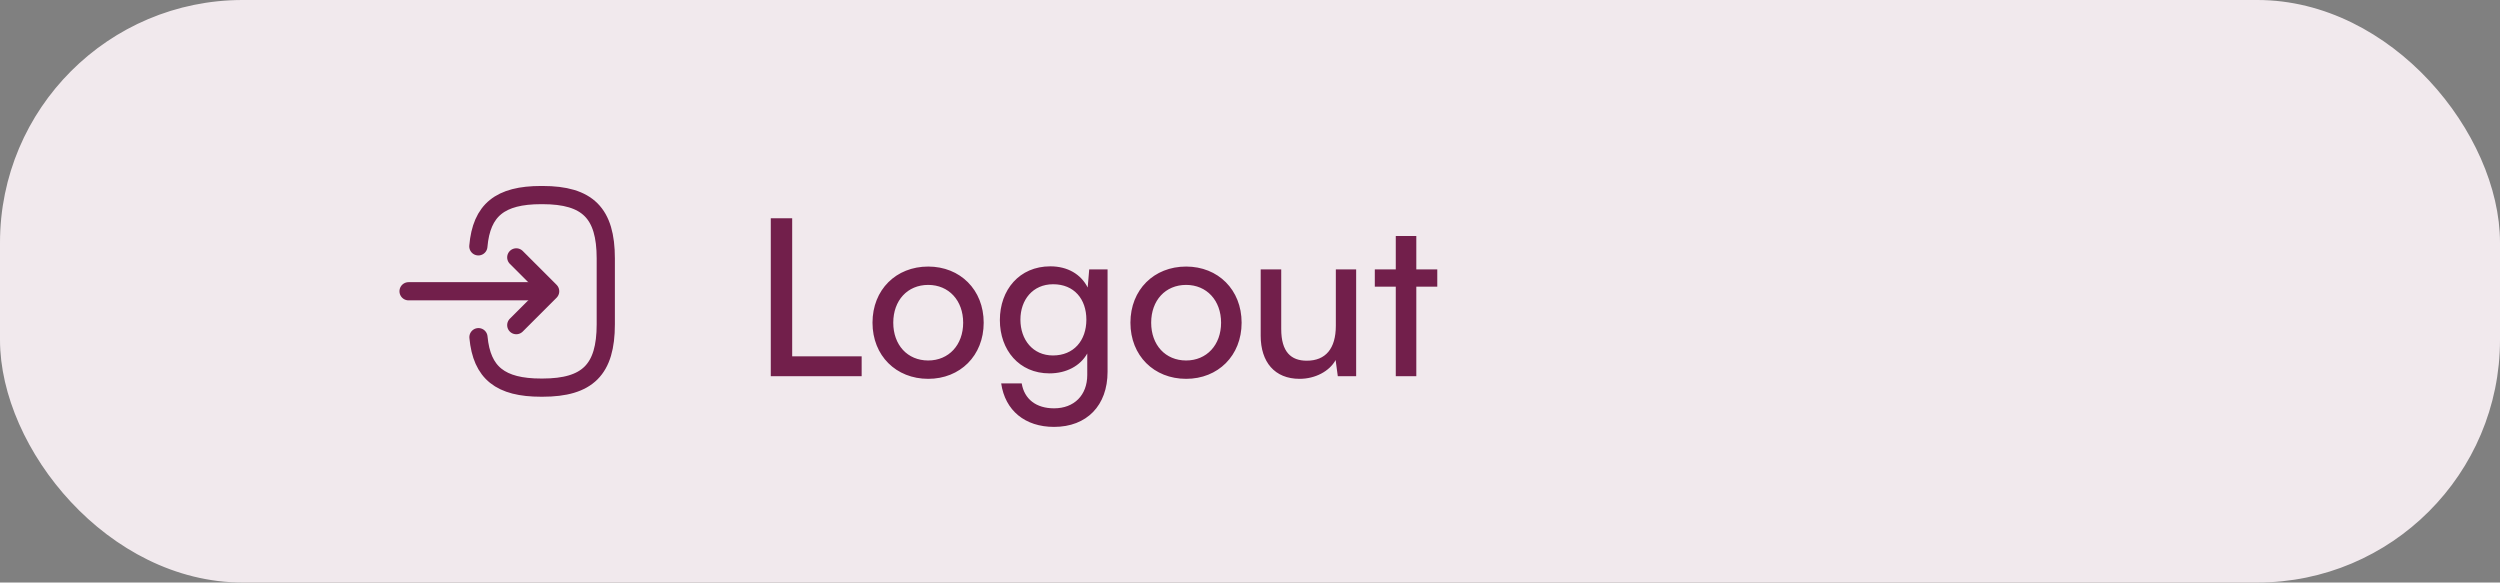 <svg width="206" height="48" viewBox="0 0 206 48" fill="none" xmlns="http://www.w3.org/2000/svg">
<rect x="0" y="0" width="206" height="48" fill="#808080" stroke="none"/>
<rect x="0.5" y="0.5" width="205" height="47" rx="19.5" fill="#F1E9ED"/>
<rect x="0.5" y="0.5" width="205" height="47" rx="19.5" stroke="#F1E9ED"/>
<path d="M39.416 20.299C39.675 17.299 41.217 16.074 44.592 16.074H44.7C48.425 16.074 49.916 17.566 49.916 21.291V26.724C49.916 30.449 48.425 31.941 44.7 31.941H44.592C41.242 31.941 39.7 30.733 39.425 27.783" stroke="#721F4B" stroke-width="1.5" stroke-linecap="round" stroke-linejoin="round"/>
<path d="M33.666 24H44.4" stroke="#721F4B" stroke-width="1.5" stroke-linecap="round" stroke-linejoin="round"/>
<path d="M42.541 21.209L45.333 24.001L42.541 26.792" stroke="#721F4B" stroke-width="1.5" stroke-linecap="round" stroke-linejoin="round"/>
<path d="M65.276 17.986V29.362H71V31H63.512V17.986H65.276ZM71.894 26.59C71.894 23.872 73.838 21.964 76.484 21.964C79.112 21.964 81.056 23.872 81.056 26.59C81.056 29.308 79.112 31.216 76.484 31.216C73.838 31.216 71.894 29.308 71.894 26.59ZM73.605 26.59C73.605 28.426 74.775 29.704 76.484 29.704C78.177 29.704 79.365 28.426 79.365 26.59C79.365 24.754 78.177 23.476 76.484 23.476C74.775 23.476 73.605 24.754 73.605 26.59ZM82.389 26.374C82.389 23.89 83.992 21.946 86.547 21.946C87.969 21.946 89.067 22.594 89.626 23.692L89.751 22.198H91.263V30.64C91.263 33.412 89.553 35.176 86.853 35.176C84.46 35.176 82.822 33.826 82.498 31.594H84.189C84.406 32.89 85.377 33.646 86.853 33.646C88.51 33.646 89.59 32.566 89.59 30.892V29.128C89.013 30.154 87.862 30.766 86.475 30.766C83.974 30.766 82.389 28.84 82.389 26.374ZM84.082 26.338C84.082 27.994 85.108 29.29 86.763 29.29C88.474 29.29 89.517 28.066 89.517 26.338C89.517 24.646 88.51 23.422 86.781 23.422C85.09 23.422 84.082 24.718 84.082 26.338ZM93.147 26.59C93.147 23.872 95.091 21.964 97.737 21.964C100.365 21.964 102.309 23.872 102.309 26.59C102.309 29.308 100.365 31.216 97.737 31.216C95.091 31.216 93.147 29.308 93.147 26.59ZM94.857 26.59C94.857 28.426 96.027 29.704 97.737 29.704C99.429 29.704 100.617 28.426 100.617 26.59C100.617 24.754 99.429 23.476 97.737 23.476C96.027 23.476 94.857 24.754 94.857 26.59ZM110.073 22.198H111.747V31H110.235L110.055 29.668C109.551 30.586 108.381 31.216 107.085 31.216C105.033 31.216 103.881 29.83 103.881 27.67V22.198H105.573V27.112C105.573 29.002 106.383 29.722 107.679 29.722C109.227 29.722 110.073 28.732 110.073 26.842V22.198ZM116.704 31H115.012V23.62H113.284V22.198H115.012V19.444H116.704V22.198H118.432V23.62H116.704V31Z" fill="#721F4B"/>
</svg>
